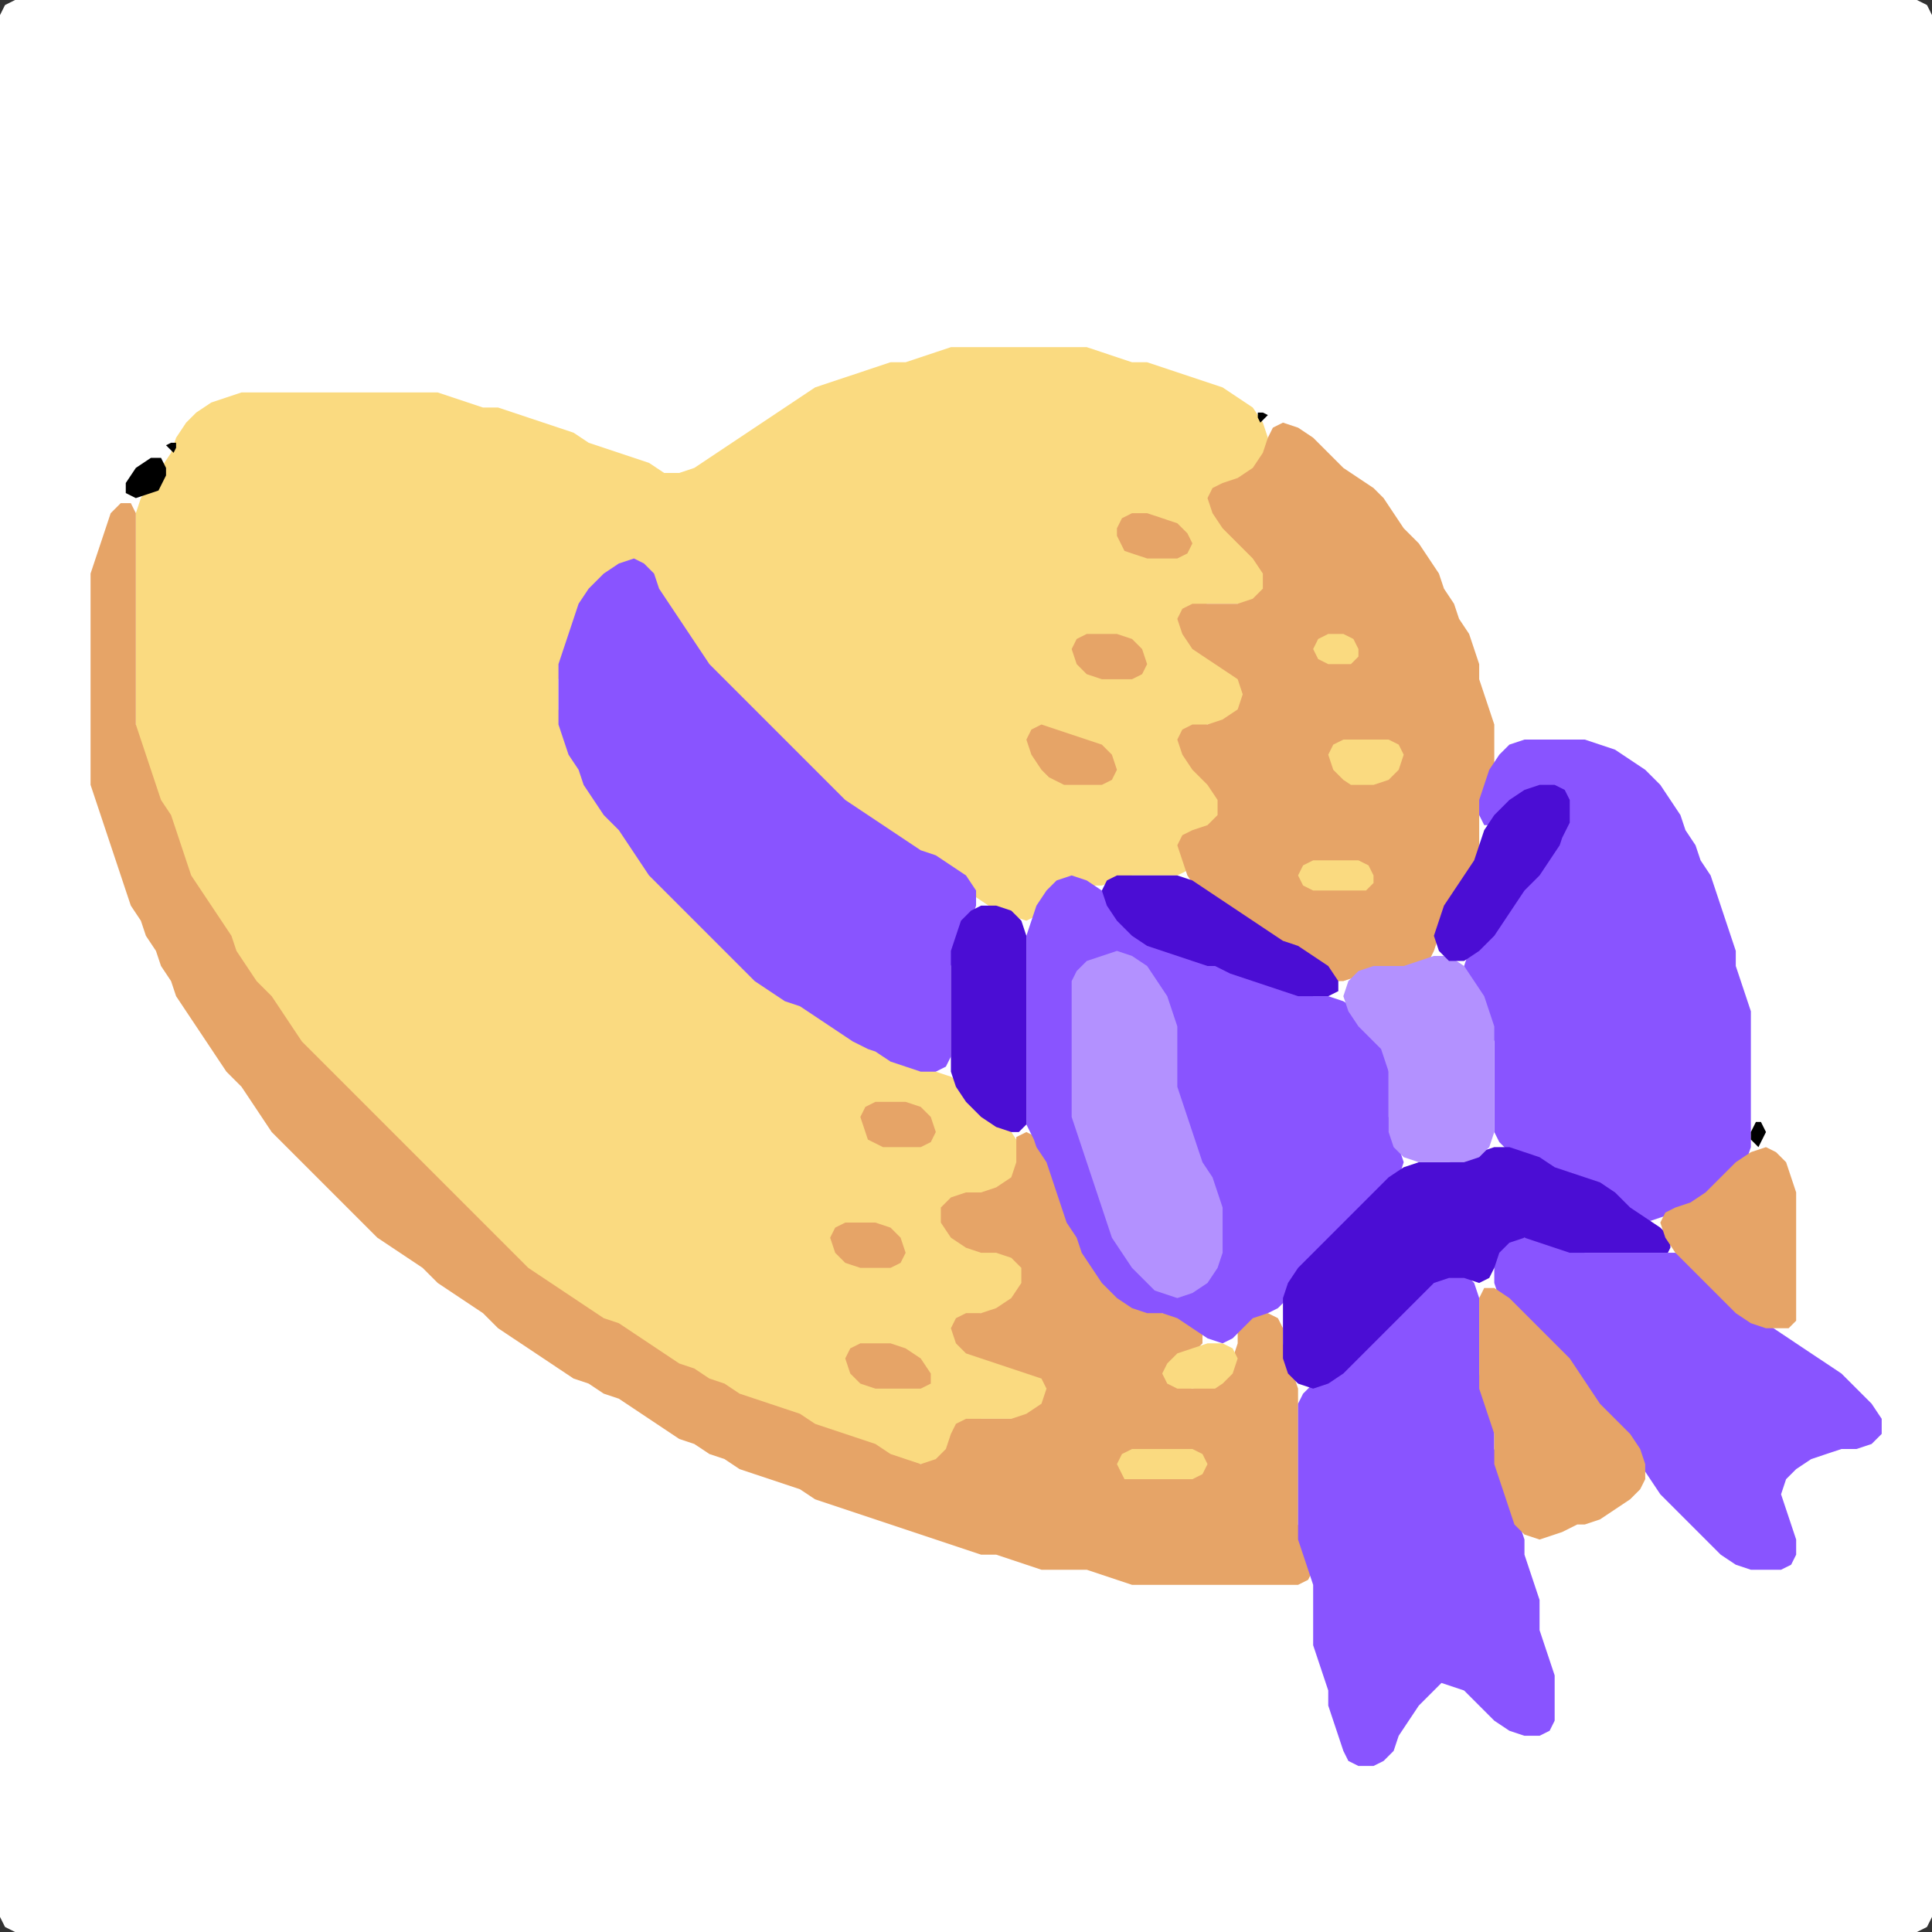 <?xml version="1.0" encoding="UTF-8" standalone="no"?>
<!DOCTYPE svg PUBLIC "-//W3C//DTD SVG 1.1//EN"
"http://www.w3.org/Graphics/SVG/1.1/DTD/svg11.dtd">
<svg width="128" height="128" xmlns="http://www.w3.org/2000/svg" version="1.1">
<rect width="100%" height="100%" fill="#333333" stroke="none"/>
<path d="M 26.5 128.0 L 27.0 128.0 L 28.0 128.0 L 29.0 128.0 L 30.0 128.0 L 31.0 128.0 L 32.0 128.0 L 33.0 128.0 L 34.0 128.0 L 35.0 128.0 L 36.0 128.0 L 37.0 128.0 L 38.0 128.0 L 39.0 128.0 L 40.0 128.0 L 41.0 128.0 L 42.0 128.0 L 43.0 128.0 L 44.0 128.0 L 45.0 128.0 L 46.0 128.0 L 47.0 128.0 L 48.0 128.0 L 49.0 128.0 L 50.0 128.0 L 51.0 128.0 L 52.0 128.0 L 53.0 128.0 L 54.0 128.0 L 55.0 128.0 L 56.0 128.0 L 57.0 128.0 L 58.0 128.0 L 59.0 128.0 L 60.0 128.0 L 61.0 128.0 L 62.0 128.0 L 63.0 128.0 L 64.0 128.0 L 65.0 128.0 L 66.0 128.0 L 67.0 128.0 L 68.0 128.0 L 69.0 128.0 L 70.0 128.0 L 71.0 128.0 L 72.0 128.0 L 73.0 128.0 L 74.0 128.0 L 75.0 128.0 L 76.0 128.0 L 77.0 128.0 L 78.0 128.0 L 79.0 128.0 L 80.0 128.0 L 81.0 128.0 L 82.0 128.0 L 83.0 128.0 L 84.0 128.0 L 85.0 128.0 L 86.0 128.0 L 87.0 128.0 L 88.0 128.0 L 89.0 128.0 L 90.0 128.0 L 91.0 128.0 L 92.0 128.0 L 93.0 128.0 L 94.0 128.0 L 95.0 128.0 L 96.0 128.0 L 97.0 128.0 L 98.0 128.0 L 99.0 128.0 L 100.0 128.0 L 101.0 128.0 L 102.0 128.0 L 103.0 128.0 L 104.0 128.0 L 105.0 128.0 L 106.0 128.0 L 107.0 128.0 L 108.0 128.0 L 109.0 128.0 L 110.0 128.0 L 111.0 128.0 L 112.0 128.0 L 113.0 128.0 L 114.0 128.0 L 115.0 128.0 L 116.0 128.0 L 117.0 128.0 L 118.0 128.0 L 119.0 128.0 L 120.0 128.0 L 121.0 128.0 L 122.0 128.0 L 123.0 128.0 L 124.0 128.0 L 125.0 128.0 L 126.0 128.0 L 127.0 128.0 L 127.667 127.667 L 128.0 127.0 L 128.0 126.0 L 128.0 125.0 L 128.0 124.0 L 128.0 123.0 L 128.0 122.0 L 128.0 121.0 L 128.0 120.0 L 128.0 119.0 L 128.0 118.0 L 128.0 117.0 L 128.0 116.0 L 128.0 115.0 L 128.0 114.0 L 128.0 113.0 L 128.0 112.0 L 128.0 111.0 L 128.0 110.0 L 128.0 109.0 L 128.0 108.0 L 128.0 107.0 L 128.0 106.0 L 128.0 105.0 L 128.0 104.0 L 128.0 103.0 L 128.0 102.0 L 128.0 101.0 L 128.0 100.0 L 128.0 99.0 L 128.0 98.0 L 128.0 97.0 L 128.0 96.0 L 128.0 95.0 L 128.0 94.0 L 128.0 93.0 L 128.0 92.0 L 128.0 91.0 L 128.0 90.0 L 128.0 89.0 L 128.0 88.0 L 128.0 87.0 L 128.0 86.0 L 128.0 85.0 L 128.0 84.0 L 128.0 83.0 L 128.0 82.0 L 128.0 81.0 L 128.0 80.0 L 128.0 79.0 L 128.0 78.0 L 128.0 77.0 L 128.0 76.0 L 128.0 75.0 L 128.0 74.0 L 128.0 73.0 L 128.0 72.0 L 128.0 71.0 L 128.0 70.0 L 128.0 69.0 L 128.0 68.0 L 128.0 67.0 L 128.0 66.0 L 128.0 65.0 L 128.0 64.0 L 128.0 63.0 L 128.0 62.0 L 128.0 61.0 L 128.0 60.0 L 128.0 59.0 L 128.0 58.0 L 128.0 57.0 L 128.0 56.0 L 128.0 55.0 L 128.0 54.0 L 128.0 53.0 L 128.0 52.0 L 128.0 51.0 L 128.0 50.0 L 128.0 49.0 L 128.0 48.0 L 128.0 47.0 L 128.0 46.0 L 128.0 45.0 L 128.0 44.0 L 128.0 43.0 L 128.0 42.0 L 128.0 41.0 L 128.0 40.0 L 128.0 39.0 L 128.0 38.0 L 128.0 37.0 L 128.0 36.0 L 128.0 35.0 L 128.0 34.0 L 128.0 33.0 L 128.0 32.0 L 128.0 31.0 L 128.0 30.0 L 128.0 29.0 L 128.0 28.0 L 128.0 27.0 L 128.0 26.0 L 128.0 25.0 L 128.0 24.0 L 128.0 23.0 L 128.0 22.0 L 128.0 21.0 L 128.0 20.0 L 128.0 19.0 L 128.0 18.0 L 128.0 17.0 L 128.0 16.0 L 128.0 15.0 L 128.0 14.0 L 128.0 13.0 L 128.0 12.0 L 128.0 11.0 L 128.0 10.0 L 128.0 9.0 L 128.0 8.0 L 128.0 7.0 L 128.0 6.0 L 128.0 5.0 L 128.0 4.0 L 128.0 3.0 L 128.0 2.0 L 128.0 1.0 L 127.667 0.333 L 127.0 0.0 L 126.0 0.0 L 125.0 0.0 L 124.0 0.0 L 123.0 0.0 L 122.0 0.0 L 121.0 0.0 L 120.0 0.0 L 119.0 0.0 L 118.0 0.0 L 117.0 0.0 L 116.0 0.0 L 115.0 0.0 L 114.0 0.0 L 113.0 0.0 L 112.0 0.0 L 111.0 0.0 L 110.0 0.0 L 109.0 0.0 L 108.0 0.0 L 107.0 0.0 L 106.0 0.0 L 105.0 0.0 L 104.0 0.0 L 103.0 0.0 L 102.0 0.0 L 101.0 0.0 L 100.0 0.0 L 99.0 0.0 L 98.0 0.0 L 97.0 0.0 L 96.0 0.0 L 95.0 0.0 L 94.0 0.0 L 93.0 0.0 L 92.0 0.0 L 91.0 0.0 L 90.0 0.0 L 89.0 0.0 L 88.0 0.0 L 87.0 0.0 L 86.0 0.0 L 85.0 0.0 L 84.0 0.0 L 83.0 0.0 L 82.0 0.0 L 81.0 0.0 L 80.0 0.0 L 79.0 0.0 L 78.0 0.0 L 77.0 0.0 L 76.0 0.0 L 75.0 0.0 L 74.0 0.0 L 73.0 0.0 L 72.0 0.0 L 71.0 0.0 L 70.0 0.0 L 69.0 0.0 L 68.0 0.0 L 67.0 0.0 L 66.0 0.0 L 65.0 0.0 L 64.0 0.0 L 63.0 0.0 L 62.0 0.0 L 61.0 0.0 L 60.0 0.0 L 59.0 0.0 L 58.0 0.0 L 57.0 0.0 L 56.0 0.0 L 55.0 0.0 L 54.0 0.0 L 53.0 0.0 L 52.0 0.0 L 51.0 0.0 L 50.0 0.0 L 49.0 0.0 L 48.0 0.0 L 47.0 0.0 L 46.0 0.0 L 45.0 0.0 L 44.0 0.0 L 43.0 0.0 L 42.0 0.0 L 41.0 0.0 L 40.0 0.0 L 39.0 0.0 L 38.0 0.0 L 37.0 0.0 L 36.0 0.0 L 35.0 0.0 L 34.0 0.0 L 33.0 0.0 L 32.0 0.0 L 31.0 0.0 L 30.0 0.0 L 29.0 0.0 L 28.0 0.0 L 27.0 0.0 L 26.0 0.0 L 25.0 0.0 L 24.0 0.0 L 23.0 0.0 L 22.0 0.0 L 21.0 0.0 L 20.0 0.0 L 19.0 0.0 L 18.0 0.0 L 17.0 0.0 L 16.0 0.0 L 15.0 0.0 L 14.0 0.0 L 13.0 0.0 L 12.0 0.0 L 11.0 0.0 L 10.0 0.0 L 9.0 0.0 L 8.0 0.0 L 7.0 0.0 L 6.0 0.0 L 5.0 0.0 L 4.0 0.0 L 3.0 0.0 L 2.0 0.0 L 1.0 0.0 L 0.333 0.333 L 0.0 1.0 L 0.0 2.0 L 0.0 3.0 L 0.0 4.0 L 0.0 5.0 L 0.0 6.0 L 0.0 7.0 L 0.0 8.0 L 0.0 9.0 L 0.0 10.0 L 0.0 11.0 L 0.0 12.0 L 0.0 13.0 L 0.0 14.0 L 0.0 15.0 L 0.0 16.0 L 0.0 17.0 L 0.0 18.0 L 0.0 19.0 L 0.0 20.0 L 0.0 21.0 L 0.0 22.0 L 0.0 23.0 L 0.0 24.0 L 0.0 25.0 L 0.0 26.0 L 0.0 27.0 L 0.0 28.0 L 0.0 29.0 L 0.0 30.0 L 0.0 31.0 L 0.0 32.0 L 0.0 33.0 L 0.0 34.0 L 0.0 35.0 L 0.0 36.0 L 0.0 37.0 L 0.0 38.0 L 0.0 39.0 L 0.0 40.0 L 0.0 41.0 L 0.0 42.0 L 0.0 43.0 L 0.0 44.0 L 0.0 45.0 L 0.0 46.0 L 0.0 47.0 L 0.0 48.0 L 0.0 49.0 L 0.0 50.0 L 0.0 51.0 L 0.0 52.0 L 0.0 53.0 L 0.0 54.0 L 0.0 55.0 L 0.0 56.0 L 0.0 57.0 L 0.0 58.0 L 0.0 59.0 L 0.0 60.0 L 0.0 61.0 L 0.0 62.0 L 0.0 63.0 L 0.0 64.0 L 0.0 65.0 L 0.0 66.0 L 0.0 67.0 L 0.0 68.0 L 0.0 69.0 L 0.0 70.0 L 0.0 71.0 L 0.0 72.0 L 0.0 73.0 L 0.0 74.0 L 0.0 75.0 L 0.0 76.0 L 0.0 77.0 L 0.0 78.0 L 0.0 79.0 L 0.0 80.0 L 0.0 81.0 L 0.0 82.0 L 0.0 83.0 L 0.0 84.0 L 0.0 85.0 L 0.0 86.0 L 0.0 87.0 L 0.0 88.0 L 0.0 89.0 L 0.0 90.0 L 0.0 91.0 L 0.0 92.0 L 0.0 93.0 L 0.0 94.0 L 0.0 95.0 L 0.0 96.0 L 0.0 97.0 L 0.0 98.0 L 0.0 99.0 L 0.0 100.0 L 0.0 101.0 L 0.0 102.0 L 0.0 103.0 L 0.0 104.0 L 0.0 105.0 L 0.0 106.0 L 0.0 107.0 L 0.0 108.0 L 0.0 109.0 L 0.0 110.0 L 0.0 111.0 L 0.0 112.0 L 0.0 113.0 L 0.0 114.0 L 0.0 115.0 L 0.0 116.0 L 0.0 117.0 L 0.0 118.0 L 0.0 119.0 L 0.0 120.0 L 0.0 121.0 L 0.0 122.0 L 0.0 123.0 L 0.0 124.0 L 0.0 125.0 L 0.0 126.0 L 0.0 127.0 L 0.333 127.667 L 1.0 128.0 L 2.0 128.0 L 3.0 128.0 L 4.0 128.0 L 5.0 128.0 L 6.0 128.0 L 7.0 128.0 L 8.0 128.0 L 9.0 128.0 L 10.0 128.0 L 11.0 128.0 L 12.0 128.0 L 13.0 128.0 L 14.0 128.0 L 15.0 128.0 L 16.0 128.0 L 17.0 128.0 L 18.0 128.0 L 19.0 128.0 L 20.0 128.0 L 21.0 128.0 L 22.0 128.0 L 23.0 128.0 L 24.0 128.0 L 25.0 128.0 L 25.5 128.0 Z" stroke="none" fill="rgb(255,255,255)" />
<path d="M 21.5 71.5 L 22.0 72.0 L 23.0 73.0 L 24.0 74.0 L 25.0 75.0 L 26.0 76.0 L 27.0 77.0 L 28.0 78.0 L 29.0 79.0 L 30.0 80.0 L 31.0 81.0 L 32.0 82.0 L 33.0 83.0 L 34.0 84.0 L 35.0 84.667 L 36.0 85.333 L 37.0 86.0 L 38.0 86.667 L 39.0 87.333 L 40.0 87.667 L 41.0 88.333 L 42.0 89.0 L 43.0 89.667 L 44.0 90.333 L 45.0 90.667 L 46.0 91.333 L 47.0 91.667 L 48.0 92.333 L 49.0 92.667 L 50.0 93.0 L 51.0 93.333 L 52.0 93.667 L 53.0 94.333 L 54.0 94.667 L 55.0 95.0 L 56.0 95.333 L 57.0 95.667 L 58.0 96.333 L 59.0 96.667 L 60.0 97.0 L 61.0 97.0 L 62.0 97.0 L 62.667 96.667 L 63.0 96.0 L 63.333 95.0 L 64.0 94.333 L 65.0 94.0 L 66.0 94.0 L 67.0 94.0 L 68.0 94.0 L 69.0 93.667 L 69.667 93.0 L 70.0 92.0 L 69.667 91.333 L 69.0 91.0 L 68.0 90.667 L 67.0 90.333 L 66.0 90.0 L 65.0 89.667 L 64.0 89.0 L 63.667 88.0 L 64.0 87.333 L 65.0 87.0 L 66.0 87.0 L 67.0 86.667 L 68.0 86.0 L 68.667 85.0 L 68.667 84.0 L 68.0 83.333 L 67.0 83.0 L 66.0 83.0 L 65.0 82.667 L 64.0 82.0 L 63.333 81.0 L 63.333 80.0 L 64.0 79.333 L 65.0 79.0 L 66.0 79.0 L 67.0 78.667 L 67.667 78.0 L 68.0 77.0 L 67.667 76.0 L 67.0 75.0 L 66.0 74.0 L 65.0 73.0 L 64.0 72.0 L 63.0 71.333 L 62.0 71.0 L 61.0 70.667 L 60.0 70.333 L 59.0 69.667 L 58.0 69.333 L 57.0 68.667 L 56.0 68.0 L 55.0 67.333 L 54.0 66.667 L 53.0 66.333 L 52.0 65.667 L 51.0 65.0 L 50.0 64.0 L 49.0 63.0 L 48.0 62.0 L 47.0 61.0 L 46.0 60.0 L 45.0 59.0 L 44.0 58.0 L 43.0 57.0 L 42.333 56.0 L 41.667 55.0 L 41.0 54.0 L 40.0 53.0 L 39.333 52.0 L 38.667 51.0 L 38.333 50.0 L 37.667 49.0 L 37.333 48.0 L 37.0 47.0 L 37.0 46.0 L 37.0 45.0 L 37.333 44.0 L 37.667 43.0 L 38.0 42.0 L 38.333 41.0 L 39.0 40.0 L 40.0 39.0 L 41.0 38.0 L 42.0 37.667 L 42.667 38.0 L 43.333 39.0 L 43.667 40.0 L 44.333 41.0 L 45.0 42.0 L 45.667 43.0 L 46.333 44.0 L 47.0 45.0 L 48.0 46.0 L 49.0 47.0 L 50.0 48.0 L 51.0 49.0 L 52.0 50.0 L 53.0 51.0 L 54.0 52.0 L 55.0 53.0 L 56.0 53.667 L 57.0 54.333 L 58.0 55.0 L 59.0 55.667 L 60.0 56.333 L 61.0 56.667 L 62.0 57.333 L 63.0 58.0 L 64.0 59.0 L 65.0 59.667 L 66.0 60.333 L 67.0 60.667 L 68.0 61.0 L 68.667 60.667 L 69.333 60.0 L 70.0 59.0 L 71.0 58.667 L 72.0 58.667 L 73.0 58.667 L 74.0 58.333 L 75.0 58.0 L 76.0 58.0 L 77.0 58.0 L 78.0 58.0 L 78.667 57.667 L 78.667 57.0 L 78.667 56.0 L 79.0 55.333 L 80.0 55.0 L 81.0 54.667 L 81.667 54.0 L 81.667 53.0 L 81.0 52.0 L 80.0 51.0 L 79.0 50.0 L 78.667 49.0 L 79.0 48.333 L 80.0 48.0 L 81.0 48.0 L 82.0 47.667 L 82.667 47.0 L 83.0 46.0 L 82.667 45.0 L 82.0 44.333 L 81.0 43.667 L 80.0 43.0 L 79.0 42.0 L 78.667 41.0 L 79.0 40.333 L 80.0 40.0 L 81.0 40.0 L 82.0 40.0 L 83.0 40.0 L 84.0 39.667 L 84.667 39.0 L 84.667 38.0 L 84.0 37.0 L 83.0 36.0 L 82.0 35.0 L 81.0 34.0 L 80.667 33.0 L 81.0 32.333 L 82.0 32.0 L 83.0 31.667 L 83.667 31.0 L 84.0 30.0 L 84.0 29.0 L 83.667 28.0 L 83.0 27.0 L 82.0 26.333 L 81.0 25.667 L 80.0 25.333 L 79.0 25.0 L 78.0 24.667 L 77.0 24.333 L 76.0 24.0 L 75.0 24.0 L 74.0 23.667 L 73.0 23.333 L 72.0 23.0 L 71.0 23.0 L 70.0 23.0 L 69.0 23.0 L 68.0 23.0 L 67.0 23.0 L 66.0 23.0 L 65.0 23.0 L 64.0 23.0 L 63.0 23.0 L 62.0 23.333 L 61.0 23.667 L 60.0 24.0 L 59.0 24.0 L 58.0 24.333 L 57.0 24.667 L 56.0 25.0 L 55.0 25.333 L 54.0 25.667 L 53.0 26.333 L 52.0 27.0 L 51.0 27.667 L 50.0 28.333 L 49.0 29.0 L 48.0 29.667 L 47.0 30.333 L 46.0 31.0 L 45.0 31.333 L 44.0 31.333 L 43.0 30.667 L 42.0 30.333 L 41.0 30.0 L 40.0 29.667 L 39.0 29.333 L 38.0 28.667 L 37.0 28.333 L 36.0 28.0 L 35.0 27.667 L 34.0 27.333 L 33.0 27.0 L 32.0 27.0 L 31.0 26.667 L 30.0 26.333 L 29.0 26.0 L 28.0 26.0 L 27.0 26.0 L 26.0 26.0 L 25.0 26.0 L 24.0 26.0 L 23.0 26.0 L 22.0 26.0 L 21.0 26.0 L 20.0 26.0 L 19.0 26.0 L 18.0 26.0 L 17.0 26.0 L 16.0 26.0 L 15.0 26.333 L 14.0 26.667 L 13.0 27.333 L 12.333 28.0 L 11.667 29.0 L 11.333 30.0 L 10.667 31.0 L 10.0 32.0 L 9.333 33.0 L 9.0 34.0 L 9.0 35.0 L 9.0 36.0 L 9.0 37.0 L 9.0 38.0 L 9.0 39.0 L 9.0 40.0 L 9.0 41.0 L 9.0 42.0 L 9.0 43.0 L 9.0 44.0 L 9.0 45.0 L 9.0 46.0 L 9.0 47.0 L 9.0 48.0 L 9.0 49.0 L 9.333 50.0 L 9.667 51.0 L 10.0 52.0 L 10.333 53.0 L 10.667 54.0 L 11.333 55.0 L 11.667 56.0 L 12.0 57.0 L 12.333 58.0 L 12.667 59.0 L 13.333 60.0 L 14.0 61.0 L 14.667 62.0 L 15.333 63.0 L 15.667 64.0 L 16.333 65.0 L 17.0 66.0 L 18.0 67.0 L 18.667 68.0 L 19.333 69.0 L 20.0 70.0 L 20.5 70.5 Z" stroke="none" fill="rgb(250,218,128)" />
<path d="M 24.5 81.5 L 25.0 82.0 L 26.0 82.667 L 27.0 83.333 L 28.0 84.0 L 29.0 85.0 L 30.0 85.667 L 31.0 86.333 L 32.0 87.0 L 33.0 88.0 L 34.0 88.667 L 35.0 89.333 L 36.0 90.0 L 37.0 90.667 L 38.0 91.333 L 39.0 91.667 L 40.0 92.333 L 41.0 92.667 L 42.0 93.333 L 43.0 94.0 L 44.0 94.667 L 45.0 95.333 L 46.0 95.667 L 47.0 96.333 L 48.0 96.667 L 49.0 97.333 L 50.0 97.667 L 51.0 98.0 L 52.0 98.333 L 53.0 98.667 L 54.0 99.333 L 55.0 99.667 L 56.0 100.0 L 57.0 100.333 L 58.0 100.667 L 59.0 101.0 L 60.0 101.333 L 61.0 101.667 L 62.0 102.0 L 63.0 102.333 L 64.0 102.667 L 65.0 103.0 L 66.0 103.0 L 67.0 103.333 L 68.0 103.667 L 69.0 104.0 L 70.0 104.0 L 71.0 104.0 L 72.0 104.0 L 73.0 104.333 L 74.0 104.667 L 75.0 105.0 L 76.0 105.0 L 77.0 105.0 L 78.0 105.0 L 79.0 105.0 L 80.0 105.0 L 81.0 105.0 L 82.0 105.0 L 83.0 105.0 L 84.0 105.0 L 85.0 105.0 L 86.0 105.0 L 86.667 104.667 L 87.0 104.0 L 86.667 103.0 L 86.333 102.0 L 86.0 101.0 L 86.0 100.0 L 86.0 99.0 L 86.0 98.0 L 86.0 97.0 L 86.0 96.0 L 86.0 95.0 L 86.0 94.0 L 86.0 93.0 L 86.0 92.0 L 85.667 91.0 L 85.333 90.0 L 85.0 89.0 L 85.0 88.0 L 84.667 87.333 L 84.0 87.0 L 83.0 87.0 L 82.333 87.333 L 82.0 88.0 L 82.0 89.0 L 81.667 90.0 L 81.0 91.0 L 80.0 91.667 L 79.0 92.0 L 78.0 91.667 L 77.667 91.0 L 78.0 90.333 L 79.0 89.667 L 79.667 89.0 L 79.667 88.0 L 79.0 87.333 L 78.0 87.0 L 77.0 87.0 L 76.0 86.667 L 75.0 86.0 L 74.0 85.0 L 73.0 84.0 L 72.333 83.0 L 71.667 82.0 L 71.333 81.0 L 70.667 80.0 L 70.333 79.0 L 70.0 78.0 L 69.667 77.0 L 69.333 76.0 L 68.667 75.333 L 68.0 75.0 L 67.333 75.333 L 67.333 76.0 L 67.333 77.0 L 67.0 78.0 L 66.0 78.667 L 65.0 79.0 L 64.0 79.0 L 63.0 79.333 L 62.333 80.0 L 62.333 81.0 L 63.0 82.0 L 64.0 82.667 L 65.0 83.0 L 66.0 83.0 L 67.0 83.333 L 67.667 84.0 L 67.667 85.0 L 67.0 86.0 L 66.0 86.667 L 65.0 87.0 L 64.0 87.0 L 63.333 87.333 L 63.0 88.0 L 63.333 89.0 L 64.0 89.667 L 65.0 90.0 L 66.0 90.333 L 67.0 90.667 L 68.0 91.0 L 69.0 91.333 L 69.333 92.0 L 69.0 93.0 L 68.0 93.667 L 67.0 94.0 L 66.0 94.0 L 65.0 94.0 L 64.0 94.0 L 63.333 94.333 L 63.0 95.0 L 62.667 96.0 L 62.0 96.667 L 61.0 97.0 L 60.0 96.667 L 59.0 96.333 L 58.0 95.667 L 57.0 95.333 L 56.0 95.0 L 55.0 94.667 L 54.0 94.333 L 53.0 93.667 L 52.0 93.333 L 51.0 93.0 L 50.0 92.667 L 49.0 92.333 L 48.0 91.667 L 47.0 91.333 L 46.0 90.667 L 45.0 90.333 L 44.0 89.667 L 43.0 89.0 L 42.0 88.333 L 41.0 87.667 L 40.0 87.333 L 39.0 86.667 L 38.0 86.0 L 37.0 85.333 L 36.0 84.667 L 35.0 84.0 L 34.0 83.0 L 33.0 82.0 L 32.0 81.0 L 31.0 80.0 L 30.0 79.0 L 29.0 78.0 L 28.0 77.0 L 27.0 76.0 L 26.0 75.0 L 25.0 74.0 L 24.0 73.0 L 23.0 72.0 L 22.0 71.0 L 21.0 70.0 L 20.0 69.0 L 19.333 68.0 L 18.667 67.0 L 18.0 66.0 L 17.0 65.0 L 16.333 64.0 L 15.667 63.0 L 15.333 62.0 L 14.667 61.0 L 14.0 60.0 L 13.333 59.0 L 12.667 58.0 L 12.333 57.0 L 12.0 56.0 L 11.667 55.0 L 11.333 54.0 L 10.667 53.0 L 10.333 52.0 L 10.0 51.0 L 9.667 50.0 L 9.333 49.0 L 9.0 48.0 L 9.0 47.0 L 9.0 46.0 L 9.0 45.0 L 9.0 44.0 L 9.0 43.0 L 9.0 42.0 L 9.0 41.0 L 9.0 40.0 L 9.0 39.0 L 9.0 38.0 L 9.0 37.0 L 9.0 36.0 L 9.0 35.0 L 9.0 34.0 L 8.667 33.333 L 8.0 33.333 L 7.333 34.0 L 7.0 35.0 L 6.667 36.0 L 6.333 37.0 L 6.0 38.0 L 6.0 39.0 L 6.0 40.0 L 6.0 41.0 L 6.0 42.0 L 6.0 43.0 L 6.0 44.0 L 6.0 45.0 L 6.0 46.0 L 6.0 47.0 L 6.0 48.0 L 6.0 49.0 L 6.0 50.0 L 6.0 51.0 L 6.0 52.0 L 6.333 53.0 L 6.667 54.0 L 7.0 55.0 L 7.333 56.0 L 7.667 57.0 L 8.0 58.0 L 8.333 59.0 L 8.667 60.0 L 9.333 61.0 L 9.667 62.0 L 10.333 63.0 L 10.667 64.0 L 11.333 65.0 L 11.667 66.0 L 12.333 67.0 L 13.0 68.0 L 13.667 69.0 L 14.333 70.0 L 15.0 71.0 L 16.0 72.0 L 16.667 73.0 L 17.333 74.0 L 18.0 75.0 L 19.0 76.0 L 20.0 77.0 L 21.0 78.0 L 22.0 79.0 L 23.0 80.0 L 23.5 80.5 Z" stroke="none" fill="rgb(230,164,103)" />
<path d="M 88.5 65.0 L 89.0 65.0 L 90.0 64.667 L 91.0 64.333 L 92.0 64.0 L 93.0 64.0 L 94.0 64.0 L 94.667 63.667 L 95.0 63.0 L 95.333 62.0 L 95.667 61.0 L 96.333 60.0 L 97.0 59.0 L 97.667 58.0 L 98.0 57.0 L 98.0 56.0 L 98.0 55.0 L 98.0 54.0 L 98.333 53.0 L 98.667 52.0 L 99.0 51.0 L 99.0 50.0 L 99.0 49.0 L 99.0 48.0 L 98.667 47.0 L 98.333 46.0 L 98.0 45.0 L 98.0 44.0 L 97.667 43.0 L 97.333 42.0 L 96.667 41.0 L 96.333 40.0 L 95.667 39.0 L 95.333 38.0 L 94.667 37.0 L 94.0 36.0 L 93.0 35.0 L 92.333 34.0 L 91.667 33.0 L 91.0 32.333 L 90.0 31.667 L 89.0 31.0 L 88.0 30.0 L 87.0 29.0 L 86.0 28.333 L 85.0 28.0 L 84.333 28.333 L 84.0 29.0 L 83.667 30.0 L 83.0 31.0 L 82.0 31.667 L 81.0 32.0 L 80.333 32.333 L 80.0 33.0 L 80.333 34.0 L 81.0 35.0 L 82.0 36.0 L 83.0 37.0 L 83.667 38.0 L 83.667 39.0 L 83.0 39.667 L 82.0 40.0 L 81.0 40.0 L 80.0 40.0 L 79.0 40.0 L 78.333 40.333 L 78.0 41.0 L 78.333 42.0 L 79.0 43.0 L 80.0 43.667 L 81.0 44.333 L 82.0 45.0 L 82.333 46.0 L 82.0 47.0 L 81.0 47.667 L 80.0 48.0 L 79.0 48.0 L 78.333 48.333 L 78.0 49.0 L 78.333 50.0 L 79.0 51.0 L 80.0 52.0 L 80.667 53.0 L 80.667 54.0 L 80.0 54.667 L 79.0 55.0 L 78.333 55.333 L 78.0 56.0 L 78.333 57.0 L 78.667 58.0 L 79.333 59.0 L 80.0 59.667 L 81.0 60.333 L 82.0 61.0 L 83.0 61.667 L 84.0 62.333 L 85.0 62.667 L 86.0 63.333 L 87.0 64.0 L 87.5 64.5 Z" stroke="none" fill="rgb(230,164,103)" />
<path d="M 68.5 75.5 L 68.667 76.0 L 69.333 77.0 L 69.667 78.0 L 70.0 79.0 L 70.333 80.0 L 70.667 81.0 L 71.333 82.0 L 71.667 83.0 L 72.333 84.0 L 73.0 85.0 L 74.0 86.0 L 75.0 86.667 L 76.0 87.0 L 77.0 87.0 L 78.0 87.333 L 79.0 88.0 L 80.0 88.667 L 81.0 89.0 L 81.667 88.667 L 82.333 88.0 L 83.0 87.333 L 84.0 87.0 L 84.667 86.667 L 85.333 86.0 L 86.0 85.0 L 87.0 84.0 L 88.0 83.0 L 89.0 82.0 L 90.0 81.0 L 91.0 80.0 L 92.0 79.0 L 92.667 78.0 L 93.0 77.0 L 92.667 76.0 L 92.333 75.0 L 92.0 74.0 L 92.0 73.0 L 92.0 72.0 L 92.0 71.0 L 92.0 70.0 L 91.667 69.0 L 91.0 68.0 L 90.0 67.0 L 89.0 66.333 L 88.0 66.0 L 87.0 66.0 L 86.0 65.667 L 85.0 65.333 L 84.0 65.0 L 83.0 64.667 L 82.0 64.333 L 81.0 64.0 L 80.0 63.667 L 79.0 63.333 L 78.0 63.0 L 77.0 62.667 L 76.0 62.0 L 75.0 61.0 L 74.0 60.0 L 73.0 59.0 L 72.0 58.333 L 71.0 58.0 L 70.0 58.333 L 69.333 59.0 L 68.667 60.0 L 68.333 61.0 L 68.0 62.0 L 68.0 63.0 L 68.0 64.0 L 68.0 65.0 L 68.0 66.0 L 68.0 67.0 L 68.0 68.0 L 68.0 69.0 L 68.0 70.0 L 68.0 71.0 L 68.0 72.0 L 68.0 73.0 L 68.0 74.0 L 68.0 74.5 Z" stroke="none" fill="rgb(137,84,255)" />
<path d="M 105.5 78.5 L 106.0 79.0 L 107.0 80.0 L 108.0 80.667 L 109.0 81.0 L 110.0 80.667 L 111.0 80.333 L 112.0 80.0 L 113.0 79.667 L 114.0 79.0 L 115.0 78.0 L 115.667 77.0 L 116.0 76.0 L 116.0 75.0 L 116.0 74.0 L 116.0 73.0 L 116.0 72.0 L 116.0 71.0 L 116.0 70.0 L 116.0 69.0 L 116.0 68.0 L 116.0 67.0 L 115.667 66.0 L 115.333 65.0 L 115.0 64.0 L 115.0 63.0 L 114.667 62.0 L 114.333 61.0 L 114.0 60.0 L 113.667 59.0 L 113.333 58.0 L 112.667 57.0 L 112.333 56.0 L 111.667 55.0 L 111.333 54.0 L 110.667 53.0 L 110.0 52.0 L 109.0 51.0 L 108.0 50.333 L 107.0 49.667 L 106.0 49.333 L 105.0 49.0 L 104.0 49.0 L 103.0 49.0 L 102.0 49.0 L 101.0 49.0 L 100.0 49.333 L 99.333 50.0 L 98.667 51.0 L 98.333 52.0 L 98.0 53.0 L 98.0 54.0 L 98.333 54.667 L 99.0 54.667 L 100.0 54.0 L 101.0 53.0 L 102.0 52.333 L 103.0 52.333 L 103.667 53.0 L 103.667 54.0 L 103.333 55.0 L 102.667 56.0 L 102.0 57.0 L 101.0 58.0 L 100.333 59.0 L 99.667 60.0 L 99.0 61.0 L 98.0 62.0 L 97.333 63.0 L 97.0 64.0 L 97.333 65.0 L 97.667 66.0 L 98.333 67.0 L 98.667 68.0 L 99.0 69.0 L 99.0 70.0 L 99.0 71.0 L 99.0 72.0 L 99.0 73.0 L 99.0 74.0 L 99.0 75.0 L 99.333 75.667 L 100.0 76.333 L 101.0 76.667 L 102.0 77.333 L 103.0 77.667 L 104.0 78.0 L 104.5 78.0 Z" stroke="none" fill="rgb(137,84,255)" />
<path d="M 57.5 69.5 L 58.0 69.667 L 59.0 70.333 L 60.0 70.667 L 61.0 71.0 L 62.0 71.0 L 62.667 70.667 L 63.0 70.0 L 63.0 69.0 L 63.0 68.0 L 63.0 67.0 L 63.0 66.0 L 63.0 65.0 L 63.0 64.0 L 63.333 63.0 L 63.667 62.0 L 64.333 61.0 L 64.667 60.0 L 64.667 59.0 L 64.0 58.0 L 63.0 57.333 L 62.0 56.667 L 61.0 56.333 L 60.0 55.667 L 59.0 55.0 L 58.0 54.333 L 57.0 53.667 L 56.0 53.0 L 55.0 52.0 L 54.0 51.0 L 53.0 50.0 L 52.0 49.0 L 51.0 48.0 L 50.0 47.0 L 49.0 46.0 L 48.0 45.0 L 47.0 44.0 L 46.333 43.0 L 45.667 42.0 L 45.0 41.0 L 44.333 40.0 L 43.667 39.0 L 43.333 38.0 L 42.667 37.333 L 42.0 37.0 L 41.0 37.333 L 40.0 38.0 L 39.0 39.0 L 38.333 40.0 L 38.0 41.0 L 37.667 42.0 L 37.333 43.0 L 37.0 44.0 L 37.0 45.0 L 37.0 46.0 L 37.0 47.0 L 37.0 48.0 L 37.333 49.0 L 37.667 50.0 L 38.333 51.0 L 38.667 52.0 L 39.333 53.0 L 40.0 54.0 L 41.0 55.0 L 41.667 56.0 L 42.333 57.0 L 43.0 58.0 L 44.0 59.0 L 45.0 60.0 L 46.0 61.0 L 47.0 62.0 L 48.0 63.0 L 49.0 64.0 L 50.0 65.0 L 51.0 65.667 L 52.0 66.333 L 53.0 66.667 L 54.0 67.333 L 55.0 68.0 L 56.0 68.667 L 56.5 69.0 Z" stroke="none" fill="rgb(137,84,255)" />
<path d="M 95.5 111.5 L 96.0 111.667 L 97.0 112.0 L 98.0 113.0 L 99.0 114.0 L 100.0 114.667 L 101.0 115.0 L 102.0 115.0 L 102.667 114.667 L 103.0 114.0 L 103.0 113.0 L 103.0 112.0 L 103.0 111.0 L 102.667 110.0 L 102.333 109.0 L 102.0 108.0 L 102.0 107.0 L 102.0 106.0 L 101.667 105.0 L 101.333 104.0 L 101.0 103.0 L 101.0 102.0 L 100.667 101.0 L 100.333 100.0 L 100.0 99.0 L 99.667 98.0 L 99.333 97.0 L 99.0 96.0 L 99.0 95.0 L 99.0 94.0 L 98.667 93.0 L 98.333 92.0 L 98.0 91.0 L 98.0 90.0 L 98.0 89.0 L 98.0 88.0 L 98.0 87.0 L 98.0 86.0 L 97.667 85.0 L 97.0 84.333 L 96.0 84.0 L 95.0 84.333 L 94.0 85.0 L 93.0 86.0 L 92.0 87.0 L 91.0 88.0 L 90.0 89.0 L 89.0 90.0 L 88.0 91.0 L 87.0 91.667 L 86.333 92.333 L 86.0 93.0 L 86.0 94.0 L 86.0 95.0 L 86.0 96.0 L 86.0 97.0 L 86.0 98.0 L 86.0 99.0 L 86.0 100.0 L 86.0 101.0 L 86.0 102.0 L 86.333 103.0 L 86.667 104.0 L 87.0 105.0 L 87.0 106.0 L 87.0 107.0 L 87.0 108.0 L 87.0 109.0 L 87.333 110.0 L 87.667 111.0 L 88.0 112.0 L 88.0 113.0 L 88.333 114.0 L 88.667 115.0 L 89.0 116.0 L 89.333 116.667 L 90.0 117.0 L 91.0 117.0 L 91.667 116.667 L 92.333 116.0 L 92.667 115.0 L 93.333 114.0 L 94.0 113.0 L 94.5 112.5 Z" stroke="none" fill="rgb(137,84,255)" />
<path d="M 113.5 102.5 L 114.0 103.0 L 115.0 103.667 L 116.0 104.0 L 117.0 104.0 L 118.0 104.0 L 118.667 103.667 L 119.0 103.0 L 119.0 102.0 L 118.667 101.0 L 118.333 100.0 L 118.0 99.0 L 118.333 98.0 L 119.0 97.333 L 120.0 96.667 L 121.0 96.333 L 122.0 96.0 L 123.0 96.0 L 124.0 95.667 L 124.667 95.0 L 124.667 94.0 L 124.0 93.0 L 123.0 92.0 L 122.0 91.0 L 121.0 90.333 L 120.0 89.667 L 119.0 89.0 L 118.0 88.333 L 117.0 87.667 L 116.0 87.0 L 115.0 86.0 L 114.0 85.0 L 113.0 84.0 L 112.0 83.333 L 111.0 83.0 L 110.0 83.0 L 109.0 83.0 L 108.0 83.0 L 107.0 83.0 L 106.0 83.0 L 105.0 83.0 L 104.0 82.667 L 103.0 82.333 L 102.0 82.0 L 101.0 82.0 L 100.0 82.0 L 99.333 82.333 L 99.0 83.0 L 99.0 84.0 L 99.0 85.0 L 99.333 86.0 L 100.0 87.0 L 101.0 88.0 L 102.0 89.0 L 103.0 90.0 L 104.0 91.0 L 104.667 92.0 L 105.333 93.0 L 106.0 94.0 L 107.0 95.0 L 108.0 96.0 L 108.667 97.0 L 109.333 98.0 L 110.0 99.0 L 111.0 100.0 L 112.0 101.0 L 112.5 101.5 Z" stroke="none" fill="rgb(137,84,255)" />
<path d="M 110.5 83.0 L 110.667 82.667 L 110.667 82.0 L 110.0 81.333 L 109.0 80.667 L 108.0 80.0 L 107.0 79.0 L 106.0 78.333 L 105.0 78.0 L 104.0 77.667 L 103.0 77.333 L 102.0 76.667 L 101.0 76.333 L 100.0 76.0 L 99.0 76.0 L 98.0 76.333 L 97.0 76.667 L 96.0 77.0 L 95.0 77.0 L 94.0 77.0 L 93.0 77.333 L 92.0 78.0 L 91.0 79.0 L 90.0 80.0 L 89.0 81.0 L 88.0 82.0 L 87.0 83.0 L 86.0 84.0 L 85.333 85.0 L 85.0 86.0 L 85.0 87.0 L 85.0 88.0 L 85.0 89.0 L 85.0 90.0 L 85.333 91.0 L 86.0 91.667 L 87.0 92.0 L 88.0 91.667 L 89.0 91.0 L 90.0 90.0 L 91.0 89.0 L 92.0 88.0 L 93.0 87.0 L 94.0 86.0 L 95.0 85.0 L 96.0 84.667 L 97.0 84.667 L 98.0 85.0 L 98.667 84.667 L 99.0 84.0 L 99.333 83.0 L 100.0 82.333 L 101.0 82.0 L 102.0 82.333 L 103.0 82.667 L 104.0 83.0 L 105.0 83.0 L 106.0 83.0 L 107.0 83.0 L 108.0 83.0 L 109.0 83.0 L 109.5 83.0 Z" stroke="none" fill="rgb(75,13,212)" />
<path d="M 76.5 85.5 L 77.0 85.667 L 78.0 86.0 L 79.0 85.667 L 80.0 85.0 L 80.667 84.0 L 81.0 83.0 L 81.0 82.0 L 81.0 81.0 L 81.0 80.0 L 80.667 79.0 L 80.333 78.0 L 79.667 77.0 L 79.333 76.0 L 79.0 75.0 L 78.667 74.0 L 78.333 73.0 L 78.0 72.0 L 78.0 71.0 L 78.0 70.0 L 78.0 69.0 L 78.0 68.0 L 77.667 67.0 L 77.333 66.0 L 76.667 65.0 L 76.0 64.0 L 75.0 63.333 L 74.0 63.0 L 73.0 63.333 L 72.0 63.667 L 71.333 64.333 L 71.0 65.0 L 71.0 66.0 L 71.0 67.0 L 71.0 68.0 L 71.0 69.0 L 71.0 70.0 L 71.0 71.0 L 71.0 72.0 L 71.0 73.0 L 71.0 74.0 L 71.333 75.0 L 71.667 76.0 L 72.0 77.0 L 72.333 78.0 L 72.667 79.0 L 73.0 80.0 L 73.333 81.0 L 73.667 82.0 L 74.333 83.0 L 75.0 84.0 L 75.5 84.5 Z" stroke="none" fill="rgb(179,145,255)" />
<path d="M 104.5 101.0 L 105.0 101.0 L 106.0 100.667 L 107.0 100.0 L 108.0 99.333 L 108.667 98.667 L 109.0 98.0 L 109.0 97.0 L 108.667 96.0 L 108.0 95.0 L 107.0 94.0 L 106.0 93.0 L 105.333 92.0 L 104.667 91.0 L 104.0 90.0 L 103.0 89.0 L 102.0 88.0 L 101.0 87.0 L 100.0 86.0 L 99.0 85.333 L 98.333 85.333 L 98.0 86.0 L 98.0 87.0 L 98.0 88.0 L 98.0 89.0 L 98.0 90.0 L 98.0 91.0 L 98.0 92.0 L 98.333 93.0 L 98.667 94.0 L 99.0 95.0 L 99.0 96.0 L 99.0 97.0 L 99.333 98.0 L 99.667 99.0 L 100.0 100.0 L 100.333 101.0 L 101.0 101.667 L 102.0 102.0 L 103.0 101.667 L 103.5 101.5 Z" stroke="none" fill="rgb(230,164,103)" />
<path d="M 91.5 69.5 L 91.667 70.0 L 92.0 71.0 L 92.0 72.0 L 92.0 73.0 L 92.0 74.0 L 92.0 75.0 L 92.333 76.0 L 93.0 76.667 L 94.0 77.0 L 95.0 77.0 L 96.0 77.0 L 97.0 77.0 L 98.0 76.667 L 98.667 76.0 L 99.0 75.0 L 99.0 74.0 L 99.0 73.0 L 99.0 72.0 L 99.0 71.0 L 99.0 70.0 L 99.0 69.0 L 99.0 68.0 L 98.667 67.0 L 98.333 66.0 L 97.667 65.0 L 97.0 64.0 L 96.0 63.333 L 95.0 63.333 L 94.0 63.667 L 93.0 64.0 L 92.0 64.0 L 91.0 64.0 L 90.0 64.333 L 89.333 65.0 L 89.0 66.0 L 89.333 67.0 L 90.0 68.0 L 90.5 68.5 Z" stroke="none" fill="rgb(179,145,255)" />
<path d="M 119.0 87.5 L 119.0 87.0 L 119.0 86.0 L 119.0 85.0 L 119.0 84.0 L 119.0 83.0 L 119.0 82.0 L 119.0 81.0 L 119.0 80.0 L 119.0 79.0 L 118.667 78.0 L 118.333 77.0 L 117.667 76.333 L 117.0 76.0 L 116.0 76.333 L 115.0 77.0 L 114.0 78.0 L 113.0 79.0 L 112.0 79.667 L 111.0 80.0 L 110.333 80.333 L 110.0 81.0 L 110.333 82.0 L 111.0 83.0 L 112.0 84.0 L 113.0 85.0 L 114.0 86.0 L 115.0 87.0 L 116.0 87.667 L 117.0 88.0 L 118.0 88.0 L 118.5 88.0 Z" stroke="none" fill="rgb(230,164,103)" />
<path d="M 68.0 74.5 L 68.0 74.0 L 68.0 73.0 L 68.0 72.0 L 68.0 71.0 L 68.0 70.0 L 68.0 69.0 L 68.0 68.0 L 68.0 67.0 L 68.0 66.0 L 68.0 65.0 L 68.0 64.0 L 68.0 63.0 L 68.0 62.0 L 67.667 61.0 L 67.0 60.333 L 66.0 60.0 L 65.0 60.0 L 64.333 60.333 L 63.667 61.0 L 63.333 62.0 L 63.0 63.0 L 63.0 64.0 L 63.0 65.0 L 63.0 66.0 L 63.0 67.0 L 63.0 68.0 L 63.0 69.0 L 63.0 70.0 L 63.0 71.0 L 63.333 72.0 L 64.0 73.0 L 65.0 74.0 L 66.0 74.667 L 67.0 75.0 L 67.5 75.0 Z" stroke="none" fill="rgb(75,13,212)" />
<path d="M 81.5 64.5 L 82.0 64.667 L 83.0 65.0 L 84.0 65.333 L 85.0 65.667 L 86.0 66.0 L 87.0 66.0 L 88.0 66.0 L 88.667 65.667 L 88.667 65.0 L 88.0 64.0 L 87.0 63.333 L 86.0 62.667 L 85.0 62.333 L 84.0 61.667 L 83.0 61.0 L 82.0 60.333 L 81.0 59.667 L 80.0 59.0 L 79.0 58.333 L 78.0 58.0 L 77.0 58.0 L 76.0 58.0 L 75.0 58.0 L 74.0 58.0 L 73.333 58.333 L 73.0 59.0 L 73.333 60.0 L 74.0 61.0 L 75.0 62.0 L 76.0 62.667 L 77.0 63.0 L 78.0 63.333 L 79.0 63.667 L 80.0 64.0 L 80.5 64.0 Z" stroke="none" fill="rgb(75,13,212)" />
<path d="M 104.0 54.5 L 104.0 54.0 L 104.0 53.0 L 103.667 52.333 L 103.0 52.0 L 102.0 52.0 L 101.0 52.333 L 100.0 53.0 L 99.0 54.0 L 98.333 55.0 L 98.0 56.0 L 97.667 57.0 L 97.0 58.0 L 96.333 59.0 L 95.667 60.0 L 95.333 61.0 L 95.0 62.0 L 95.333 63.0 L 96.0 63.667 L 97.0 63.667 L 98.0 63.0 L 99.0 62.0 L 99.667 61.0 L 100.333 60.0 L 101.0 59.0 L 102.0 58.0 L 102.667 57.0 L 103.333 56.0 L 103.5 55.5 Z" stroke="none" fill="rgb(75,13,212)" />
<path d="M 70.5 52.0 L 71.0 52.0 L 72.0 52.0 L 73.0 52.0 L 73.667 51.667 L 74.0 51.0 L 73.667 50.0 L 73.0 49.333 L 72.0 49.0 L 71.0 48.667 L 70.0 48.333 L 69.0 48.0 L 68.333 48.333 L 68.0 49.0 L 68.333 50.0 L 69.0 51.0 L 69.5 51.5 Z" stroke="none" fill="rgb(230,164,103)" />
<path d="M 59.5 92.0 L 60.0 92.0 L 61.0 92.0 L 61.667 91.667 L 61.667 91.0 L 61.0 90.0 L 60.0 89.333 L 59.0 89.0 L 58.0 89.0 L 57.0 89.0 L 56.333 89.333 L 56.0 90.0 L 56.333 91.0 L 57.0 91.667 L 58.0 92.0 L 58.5 92.0 Z" stroke="none" fill="rgb(230,164,103)" />
<path d="M 74.5 45.0 L 75.0 45.0 L 75.667 44.667 L 76.0 44.0 L 75.667 43.0 L 75.0 42.333 L 74.0 42.0 L 73.0 42.0 L 72.0 42.0 L 71.333 42.333 L 71.0 43.0 L 71.333 44.0 L 72.0 44.667 L 73.0 45.0 L 73.5 45.0 Z" stroke="none" fill="rgb(230,164,103)" />
<path d="M 90.5 52.0 L 91.0 52.0 L 92.0 51.667 L 92.667 51.0 L 93.0 50.0 L 92.667 49.333 L 92.0 49.0 L 91.0 49.0 L 90.0 49.0 L 89.0 49.0 L 88.333 49.333 L 88.0 50.0 L 88.333 51.0 L 89.0 51.667 L 89.5 52.0 Z" stroke="none" fill="rgb(250,218,128)" />
<path d="M 58.5 76.0 L 59.0 76.0 L 60.0 76.0 L 61.0 76.0 L 61.667 75.667 L 62.0 75.0 L 61.667 74.0 L 61.0 73.333 L 60.0 73.0 L 59.0 73.0 L 58.0 73.0 L 57.333 73.333 L 57.0 74.0 L 57.333 75.0 L 57.5 75.5 Z" stroke="none" fill="rgb(230,164,103)" />
<path d="M 58.5 84.0 L 59.0 84.0 L 59.667 83.667 L 60.0 83.0 L 59.667 82.0 L 59.0 81.333 L 58.0 81.0 L 57.0 81.0 L 56.0 81.0 L 55.333 81.333 L 55.0 82.0 L 55.333 83.0 L 56.0 83.667 L 57.0 84.0 L 57.5 84.0 Z" stroke="none" fill="rgb(230,164,103)" />
<path d="M 74.5 36.5 L 75.0 36.667 L 76.0 37.0 L 77.0 37.0 L 78.0 37.0 L 78.667 36.667 L 79.0 36.0 L 78.667 35.333 L 78.0 34.667 L 77.0 34.333 L 76.0 34.0 L 75.0 34.0 L 74.333 34.333 L 74.0 35.0 L 74.0 35.5 Z" stroke="none" fill="rgb(230,164,103)" />
<path d="M 80.5 92.0 L 81.0 91.667 L 81.667 91.0 L 82.0 90.0 L 81.667 89.333 L 81.0 89.0 L 80.0 89.0 L 79.0 89.333 L 78.0 89.667 L 77.333 90.333 L 77.0 91.0 L 77.333 91.667 L 78.0 92.0 L 79.0 92.0 L 79.5 92.0 Z" stroke="none" fill="rgb(250,218,128)" />
<path d="M 75.5 98.0 L 76.0 98.0 L 77.0 98.0 L 78.0 98.0 L 79.0 98.0 L 79.667 97.667 L 80.0 97.0 L 79.667 96.333 L 79.0 96.0 L 78.0 96.0 L 77.0 96.0 L 76.0 96.0 L 75.0 96.0 L 74.333 96.333 L 74.0 97.0 L 74.333 97.667 L 74.5 98.0 Z" stroke="none" fill="rgb(250,218,128)" />
<path d="M 91.0 58.5 L 91.0 58.0 L 90.667 57.333 L 90.0 57.0 L 89.0 57.0 L 88.0 57.0 L 87.0 57.0 L 86.333 57.333 L 86.0 58.0 L 86.333 58.667 L 87.0 59.0 L 88.0 59.0 L 89.0 59.0 L 90.0 59.0 L 90.5 59.0 Z" stroke="none" fill="rgb(250,218,128)" />
<path d="M 11.0 31.5 L 11.0 31.0 L 10.667 30.333 L 10.0 30.333 L 9.0 31.0 L 8.333 32.0 L 8.333 32.667 L 9.0 33.0 L 10.0 32.667 L 10.5 32.5 Z" stroke="none" fill="rgb(0,0,0)" />
<path d="M 90.0 43.5 L 90.0 43.0 L 89.667 42.333 L 89.0 42.0 L 88.0 42.0 L 87.333 42.333 L 87.0 43.0 L 87.333 43.667 L 88.0 44.0 L 89.0 44.0 L 89.5 44.0 Z" stroke="none" fill="rgb(250,218,128)" />
<path d="M 116.5 76.0 L 116.667 75.667 L 117.0 75.0 L 116.667 74.333 L 116.333 74.333 L 116.0 75.0 L 116.0 75.5 Z" stroke="none" fill="rgb(0,0,0)" />
<path d="M 84.0 27.5 L 83.667 27.333 L 83.333 27.333 L 83.333 27.667 L 83.5 28.0 Z" stroke="none" fill="rgb(0,0,0)" />
<path d="M 11.5 30.0 L 11.667 29.667 L 11.667 29.333 L 11.333 29.333 L 11.0 29.5 Z" stroke="none" fill="rgb(0,0,0)" />
</svg>

